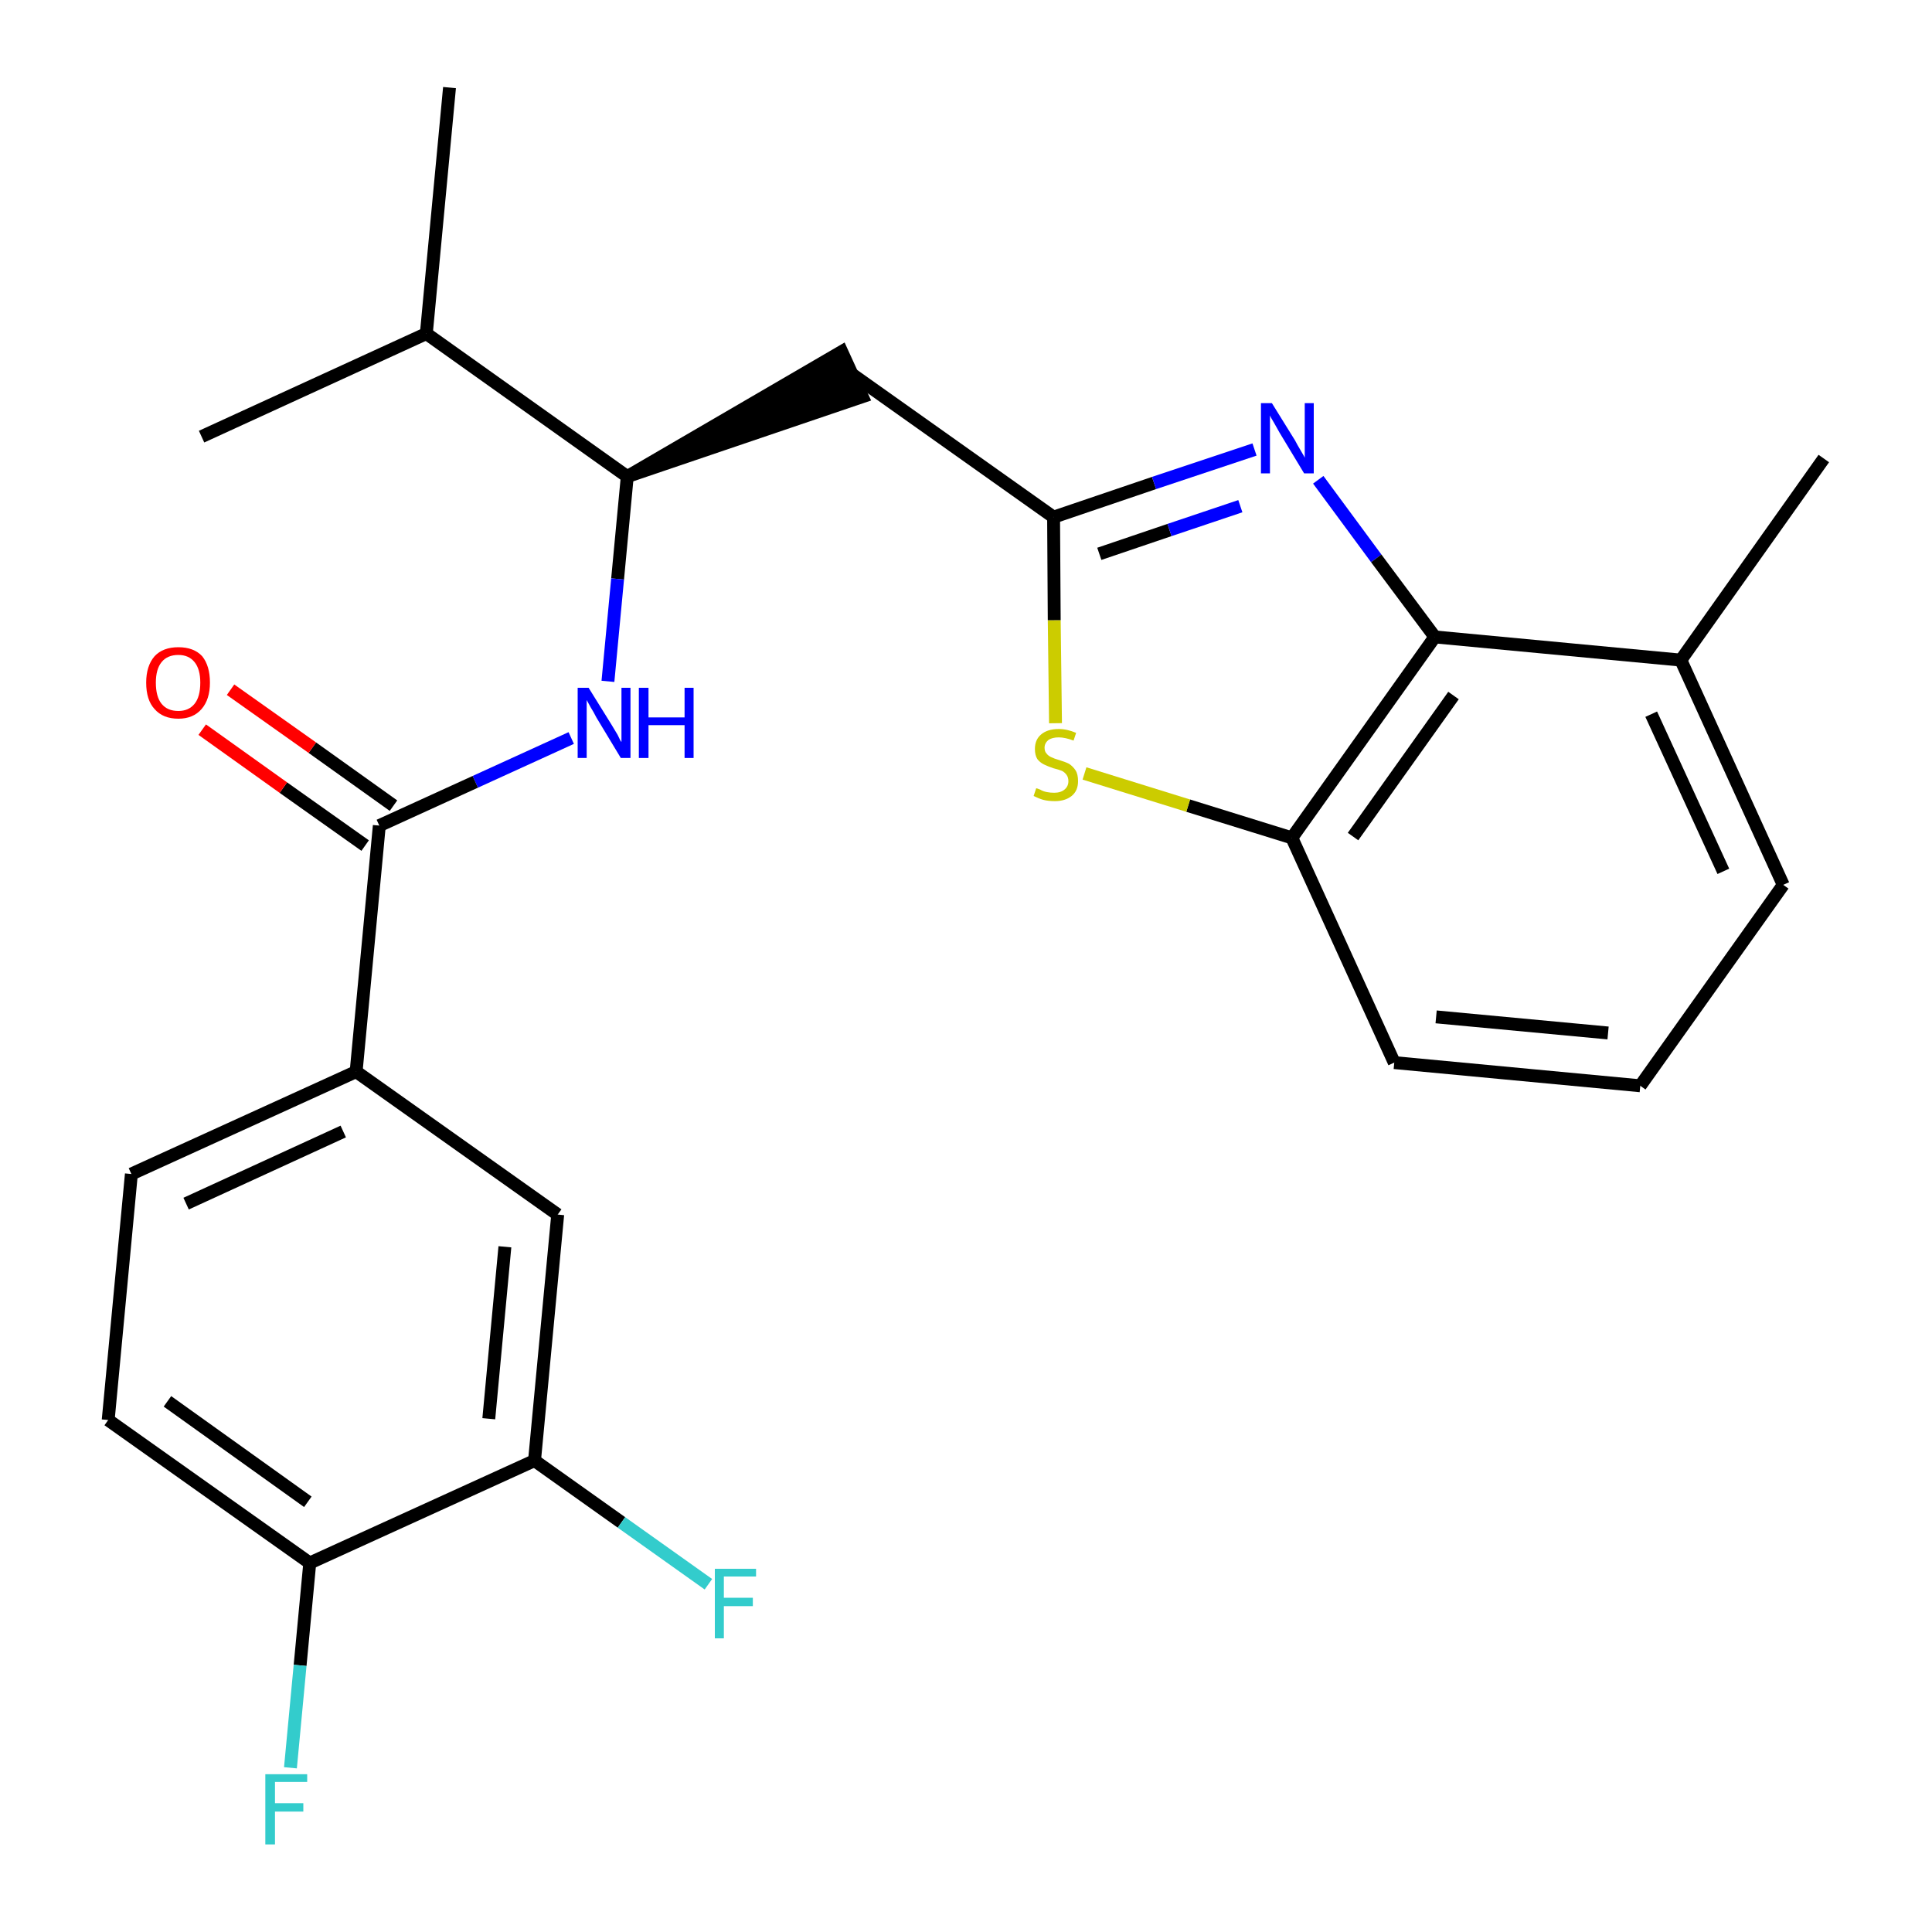<?xml version='1.0' encoding='iso-8859-1'?>
<svg version='1.1' baseProfile='full'
              xmlns='http://www.w3.org/2000/svg'
                      xmlns:rdkit='http://www.rdkit.org/xml'
                      xmlns:xlink='http://www.w3.org/1999/xlink'
                  xml:space='preserve'
width='300px' height='300px' viewBox='0 0 300 300'>
<!-- END OF HEADER -->
<path class='bond-0 atom-0 atom-1' d='M 283.2,71.2 L 261.0,102.5' style='fill:none;fill-rule:evenodd;stroke:#000000;stroke-width:2.0px;stroke-linecap:butt;stroke-linejoin:miter;stroke-opacity:1' />
<path class='bond-1 atom-1 atom-2' d='M 261.0,102.5 L 276.9,137.4' style='fill:none;fill-rule:evenodd;stroke:#000000;stroke-width:2.0px;stroke-linecap:butt;stroke-linejoin:miter;stroke-opacity:1' />
<path class='bond-1 atom-1 atom-2' d='M 256.4,110.9 L 267.6,135.3' style='fill:none;fill-rule:evenodd;stroke:#000000;stroke-width:2.0px;stroke-linecap:butt;stroke-linejoin:miter;stroke-opacity:1' />
<path class='bond-25 atom-25 atom-1' d='M 222.8,98.9 L 261.0,102.5' style='fill:none;fill-rule:evenodd;stroke:#000000;stroke-width:2.0px;stroke-linecap:butt;stroke-linejoin:miter;stroke-opacity:1' />
<path class='bond-2 atom-2 atom-3' d='M 276.9,137.4 L 254.7,168.6' style='fill:none;fill-rule:evenodd;stroke:#000000;stroke-width:2.0px;stroke-linecap:butt;stroke-linejoin:miter;stroke-opacity:1' />
<path class='bond-3 atom-3 atom-4' d='M 254.7,168.6 L 216.5,165.0' style='fill:none;fill-rule:evenodd;stroke:#000000;stroke-width:2.0px;stroke-linecap:butt;stroke-linejoin:miter;stroke-opacity:1' />
<path class='bond-3 atom-3 atom-4' d='M 249.7,160.4 L 223.0,157.9' style='fill:none;fill-rule:evenodd;stroke:#000000;stroke-width:2.0px;stroke-linecap:butt;stroke-linejoin:miter;stroke-opacity:1' />
<path class='bond-4 atom-4 atom-5' d='M 216.5,165.0 L 200.6,130.1' style='fill:none;fill-rule:evenodd;stroke:#000000;stroke-width:2.0px;stroke-linecap:butt;stroke-linejoin:miter;stroke-opacity:1' />
<path class='bond-5 atom-5 atom-6' d='M 200.6,130.1 L 184.5,125.1' style='fill:none;fill-rule:evenodd;stroke:#000000;stroke-width:2.0px;stroke-linecap:butt;stroke-linejoin:miter;stroke-opacity:1' />
<path class='bond-5 atom-5 atom-6' d='M 184.5,125.1 L 168.4,120.1' style='fill:none;fill-rule:evenodd;stroke:#CCCC00;stroke-width:2.0px;stroke-linecap:butt;stroke-linejoin:miter;stroke-opacity:1' />
<path class='bond-26 atom-25 atom-5' d='M 222.8,98.9 L 200.6,130.1' style='fill:none;fill-rule:evenodd;stroke:#000000;stroke-width:2.0px;stroke-linecap:butt;stroke-linejoin:miter;stroke-opacity:1' />
<path class='bond-26 atom-25 atom-5' d='M 225.7,108.0 L 210.1,129.9' style='fill:none;fill-rule:evenodd;stroke:#000000;stroke-width:2.0px;stroke-linecap:butt;stroke-linejoin:miter;stroke-opacity:1' />
<path class='bond-6 atom-6 atom-7' d='M 163.9,112.3 L 163.7,96.3' style='fill:none;fill-rule:evenodd;stroke:#CCCC00;stroke-width:2.0px;stroke-linecap:butt;stroke-linejoin:miter;stroke-opacity:1' />
<path class='bond-6 atom-6 atom-7' d='M 163.7,96.3 L 163.6,80.3' style='fill:none;fill-rule:evenodd;stroke:#000000;stroke-width:2.0px;stroke-linecap:butt;stroke-linejoin:miter;stroke-opacity:1' />
<path class='bond-7 atom-7 atom-8' d='M 163.6,80.3 L 132.3,58.1' style='fill:none;fill-rule:evenodd;stroke:#000000;stroke-width:2.0px;stroke-linecap:butt;stroke-linejoin:miter;stroke-opacity:1' />
<path class='bond-23 atom-7 atom-24' d='M 163.6,80.3 L 179.2,75.0' style='fill:none;fill-rule:evenodd;stroke:#000000;stroke-width:2.0px;stroke-linecap:butt;stroke-linejoin:miter;stroke-opacity:1' />
<path class='bond-23 atom-7 atom-24' d='M 179.2,75.0 L 194.8,69.8' style='fill:none;fill-rule:evenodd;stroke:#0000FF;stroke-width:2.0px;stroke-linecap:butt;stroke-linejoin:miter;stroke-opacity:1' />
<path class='bond-23 atom-7 atom-24' d='M 170.7,86.0 L 181.6,82.3' style='fill:none;fill-rule:evenodd;stroke:#000000;stroke-width:2.0px;stroke-linecap:butt;stroke-linejoin:miter;stroke-opacity:1' />
<path class='bond-23 atom-7 atom-24' d='M 181.6,82.3 L 192.6,78.6' style='fill:none;fill-rule:evenodd;stroke:#0000FF;stroke-width:2.0px;stroke-linecap:butt;stroke-linejoin:miter;stroke-opacity:1' />
<path class='bond-8 atom-9 atom-8' d='M 97.4,74.0 L 133.9,61.6 L 130.7,54.6 Z' style='fill:#000000;fill-rule:evenodd;fill-opacity:1;stroke:#000000;stroke-width:2.0px;stroke-linecap:butt;stroke-linejoin:miter;stroke-opacity:1;' />
<path class='bond-9 atom-9 atom-10' d='M 97.4,74.0 L 95.9,89.9' style='fill:none;fill-rule:evenodd;stroke:#000000;stroke-width:2.0px;stroke-linecap:butt;stroke-linejoin:miter;stroke-opacity:1' />
<path class='bond-9 atom-9 atom-10' d='M 95.9,89.9 L 94.4,105.8' style='fill:none;fill-rule:evenodd;stroke:#0000FF;stroke-width:2.0px;stroke-linecap:butt;stroke-linejoin:miter;stroke-opacity:1' />
<path class='bond-20 atom-9 atom-21' d='M 97.4,74.0 L 66.2,51.8' style='fill:none;fill-rule:evenodd;stroke:#000000;stroke-width:2.0px;stroke-linecap:butt;stroke-linejoin:miter;stroke-opacity:1' />
<path class='bond-10 atom-10 atom-11' d='M 88.7,114.6 L 73.8,121.4' style='fill:none;fill-rule:evenodd;stroke:#0000FF;stroke-width:2.0px;stroke-linecap:butt;stroke-linejoin:miter;stroke-opacity:1' />
<path class='bond-10 atom-10 atom-11' d='M 73.8,121.4 L 58.9,128.2' style='fill:none;fill-rule:evenodd;stroke:#000000;stroke-width:2.0px;stroke-linecap:butt;stroke-linejoin:miter;stroke-opacity:1' />
<path class='bond-11 atom-11 atom-12' d='M 61.1,125.1 L 48.5,116.1' style='fill:none;fill-rule:evenodd;stroke:#000000;stroke-width:2.0px;stroke-linecap:butt;stroke-linejoin:miter;stroke-opacity:1' />
<path class='bond-11 atom-11 atom-12' d='M 48.5,116.1 L 35.8,107.1' style='fill:none;fill-rule:evenodd;stroke:#FF0000;stroke-width:2.0px;stroke-linecap:butt;stroke-linejoin:miter;stroke-opacity:1' />
<path class='bond-11 atom-11 atom-12' d='M 56.7,131.3 L 44.0,122.3' style='fill:none;fill-rule:evenodd;stroke:#000000;stroke-width:2.0px;stroke-linecap:butt;stroke-linejoin:miter;stroke-opacity:1' />
<path class='bond-11 atom-11 atom-12' d='M 44.0,122.3 L 31.4,113.3' style='fill:none;fill-rule:evenodd;stroke:#FF0000;stroke-width:2.0px;stroke-linecap:butt;stroke-linejoin:miter;stroke-opacity:1' />
<path class='bond-12 atom-11 atom-13' d='M 58.9,128.2 L 55.3,166.4' style='fill:none;fill-rule:evenodd;stroke:#000000;stroke-width:2.0px;stroke-linecap:butt;stroke-linejoin:miter;stroke-opacity:1' />
<path class='bond-13 atom-13 atom-14' d='M 55.3,166.4 L 20.4,182.3' style='fill:none;fill-rule:evenodd;stroke:#000000;stroke-width:2.0px;stroke-linecap:butt;stroke-linejoin:miter;stroke-opacity:1' />
<path class='bond-13 atom-13 atom-14' d='M 53.3,175.7 L 28.9,186.9' style='fill:none;fill-rule:evenodd;stroke:#000000;stroke-width:2.0px;stroke-linecap:butt;stroke-linejoin:miter;stroke-opacity:1' />
<path class='bond-27 atom-20 atom-13' d='M 86.6,188.6 L 55.3,166.4' style='fill:none;fill-rule:evenodd;stroke:#000000;stroke-width:2.0px;stroke-linecap:butt;stroke-linejoin:miter;stroke-opacity:1' />
<path class='bond-14 atom-14 atom-15' d='M 20.4,182.3 L 16.8,220.5' style='fill:none;fill-rule:evenodd;stroke:#000000;stroke-width:2.0px;stroke-linecap:butt;stroke-linejoin:miter;stroke-opacity:1' />
<path class='bond-15 atom-15 atom-16' d='M 16.8,220.5 L 48.1,242.7' style='fill:none;fill-rule:evenodd;stroke:#000000;stroke-width:2.0px;stroke-linecap:butt;stroke-linejoin:miter;stroke-opacity:1' />
<path class='bond-15 atom-15 atom-16' d='M 26.0,217.6 L 47.8,233.2' style='fill:none;fill-rule:evenodd;stroke:#000000;stroke-width:2.0px;stroke-linecap:butt;stroke-linejoin:miter;stroke-opacity:1' />
<path class='bond-16 atom-16 atom-17' d='M 48.1,242.7 L 46.6,258.6' style='fill:none;fill-rule:evenodd;stroke:#000000;stroke-width:2.0px;stroke-linecap:butt;stroke-linejoin:miter;stroke-opacity:1' />
<path class='bond-16 atom-16 atom-17' d='M 46.6,258.6 L 45.1,274.5' style='fill:none;fill-rule:evenodd;stroke:#33CCCC;stroke-width:2.0px;stroke-linecap:butt;stroke-linejoin:miter;stroke-opacity:1' />
<path class='bond-17 atom-16 atom-18' d='M 48.1,242.7 L 83.0,226.8' style='fill:none;fill-rule:evenodd;stroke:#000000;stroke-width:2.0px;stroke-linecap:butt;stroke-linejoin:miter;stroke-opacity:1' />
<path class='bond-18 atom-18 atom-19' d='M 83.0,226.8 L 96.5,236.4' style='fill:none;fill-rule:evenodd;stroke:#000000;stroke-width:2.0px;stroke-linecap:butt;stroke-linejoin:miter;stroke-opacity:1' />
<path class='bond-18 atom-18 atom-19' d='M 96.5,236.4 L 110.0,246.0' style='fill:none;fill-rule:evenodd;stroke:#33CCCC;stroke-width:2.0px;stroke-linecap:butt;stroke-linejoin:miter;stroke-opacity:1' />
<path class='bond-19 atom-18 atom-20' d='M 83.0,226.8 L 86.6,188.6' style='fill:none;fill-rule:evenodd;stroke:#000000;stroke-width:2.0px;stroke-linecap:butt;stroke-linejoin:miter;stroke-opacity:1' />
<path class='bond-19 atom-18 atom-20' d='M 75.9,220.3 L 78.4,193.6' style='fill:none;fill-rule:evenodd;stroke:#000000;stroke-width:2.0px;stroke-linecap:butt;stroke-linejoin:miter;stroke-opacity:1' />
<path class='bond-21 atom-21 atom-22' d='M 66.2,51.8 L 69.8,13.6' style='fill:none;fill-rule:evenodd;stroke:#000000;stroke-width:2.0px;stroke-linecap:butt;stroke-linejoin:miter;stroke-opacity:1' />
<path class='bond-22 atom-21 atom-23' d='M 66.2,51.8 L 31.3,67.8' style='fill:none;fill-rule:evenodd;stroke:#000000;stroke-width:2.0px;stroke-linecap:butt;stroke-linejoin:miter;stroke-opacity:1' />
<path class='bond-24 atom-24 atom-25' d='M 204.7,74.5 L 213.7,86.7' style='fill:none;fill-rule:evenodd;stroke:#0000FF;stroke-width:2.0px;stroke-linecap:butt;stroke-linejoin:miter;stroke-opacity:1' />
<path class='bond-24 atom-24 atom-25' d='M 213.7,86.7 L 222.8,98.9' style='fill:none;fill-rule:evenodd;stroke:#000000;stroke-width:2.0px;stroke-linecap:butt;stroke-linejoin:miter;stroke-opacity:1' />
<path  class='atom-6' d='M 160.9 122.4
Q 161.0 122.4, 161.5 122.6
Q 162.0 122.9, 162.6 123.0
Q 163.1 123.1, 163.7 123.1
Q 164.7 123.1, 165.3 122.6
Q 165.9 122.1, 165.9 121.3
Q 165.9 120.7, 165.6 120.3
Q 165.3 119.9, 164.9 119.7
Q 164.4 119.5, 163.6 119.3
Q 162.7 119.0, 162.1 118.7
Q 161.5 118.4, 161.1 117.9
Q 160.7 117.3, 160.7 116.3
Q 160.7 114.9, 161.6 114.1
Q 162.6 113.2, 164.4 113.2
Q 165.7 113.2, 167.1 113.8
L 166.7 115.0
Q 165.4 114.5, 164.4 114.5
Q 163.4 114.5, 162.8 114.9
Q 162.2 115.4, 162.2 116.1
Q 162.2 116.7, 162.5 117.0
Q 162.8 117.4, 163.3 117.6
Q 163.7 117.8, 164.4 118.0
Q 165.4 118.3, 166.0 118.6
Q 166.6 119.0, 167.0 119.6
Q 167.4 120.2, 167.4 121.3
Q 167.4 122.8, 166.4 123.6
Q 165.4 124.4, 163.8 124.4
Q 162.8 124.4, 162.0 124.2
Q 161.3 124.0, 160.5 123.6
L 160.9 122.4
' fill='#CCCC00'/>
<path  class='atom-10' d='M 91.4 106.8
L 95.0 112.6
Q 95.3 113.1, 95.9 114.1
Q 96.4 115.2, 96.5 115.2
L 96.5 106.8
L 97.9 106.8
L 97.9 117.7
L 96.4 117.7
L 92.6 111.4
Q 92.2 110.6, 91.7 109.8
Q 91.2 108.9, 91.1 108.7
L 91.1 117.7
L 89.7 117.7
L 89.7 106.8
L 91.4 106.8
' fill='#0000FF'/>
<path  class='atom-10' d='M 99.2 106.8
L 100.7 106.8
L 100.7 111.4
L 106.3 111.4
L 106.3 106.8
L 107.7 106.8
L 107.7 117.7
L 106.3 117.7
L 106.3 112.6
L 100.7 112.6
L 100.7 117.7
L 99.2 117.7
L 99.2 106.8
' fill='#0000FF'/>
<path  class='atom-12' d='M 22.7 106.0
Q 22.7 103.4, 24.0 101.9
Q 25.3 100.5, 27.7 100.5
Q 30.1 100.5, 31.4 101.9
Q 32.6 103.4, 32.6 106.0
Q 32.6 108.6, 31.3 110.1
Q 30.0 111.6, 27.7 111.6
Q 25.3 111.6, 24.0 110.1
Q 22.7 108.7, 22.7 106.0
M 27.7 110.4
Q 29.3 110.4, 30.2 109.3
Q 31.1 108.2, 31.1 106.0
Q 31.1 103.9, 30.2 102.8
Q 29.3 101.7, 27.7 101.7
Q 26.0 101.7, 25.1 102.8
Q 24.2 103.9, 24.2 106.0
Q 24.2 108.2, 25.1 109.3
Q 26.0 110.4, 27.7 110.4
' fill='#FF0000'/>
<path  class='atom-17' d='M 41.2 275.5
L 47.7 275.5
L 47.7 276.7
L 42.7 276.7
L 42.7 280.0
L 47.1 280.0
L 47.1 281.3
L 42.7 281.3
L 42.7 286.4
L 41.2 286.4
L 41.2 275.5
' fill='#33CCCC'/>
<path  class='atom-19' d='M 111.0 243.6
L 117.4 243.6
L 117.4 244.8
L 112.4 244.8
L 112.4 248.1
L 116.9 248.1
L 116.9 249.4
L 112.4 249.4
L 112.4 254.4
L 111.0 254.4
L 111.0 243.6
' fill='#33CCCC'/>
<path  class='atom-24' d='M 197.5 62.6
L 201.1 68.4
Q 201.4 69.0, 202.0 70.0
Q 202.6 71.0, 202.6 71.1
L 202.6 62.6
L 204.0 62.6
L 204.0 73.5
L 202.5 73.5
L 198.7 67.2
Q 198.3 66.5, 197.8 65.6
Q 197.3 64.8, 197.2 64.5
L 197.2 73.5
L 195.8 73.5
L 195.8 62.6
L 197.5 62.6
' fill='#0000FF'/>
</svg>
